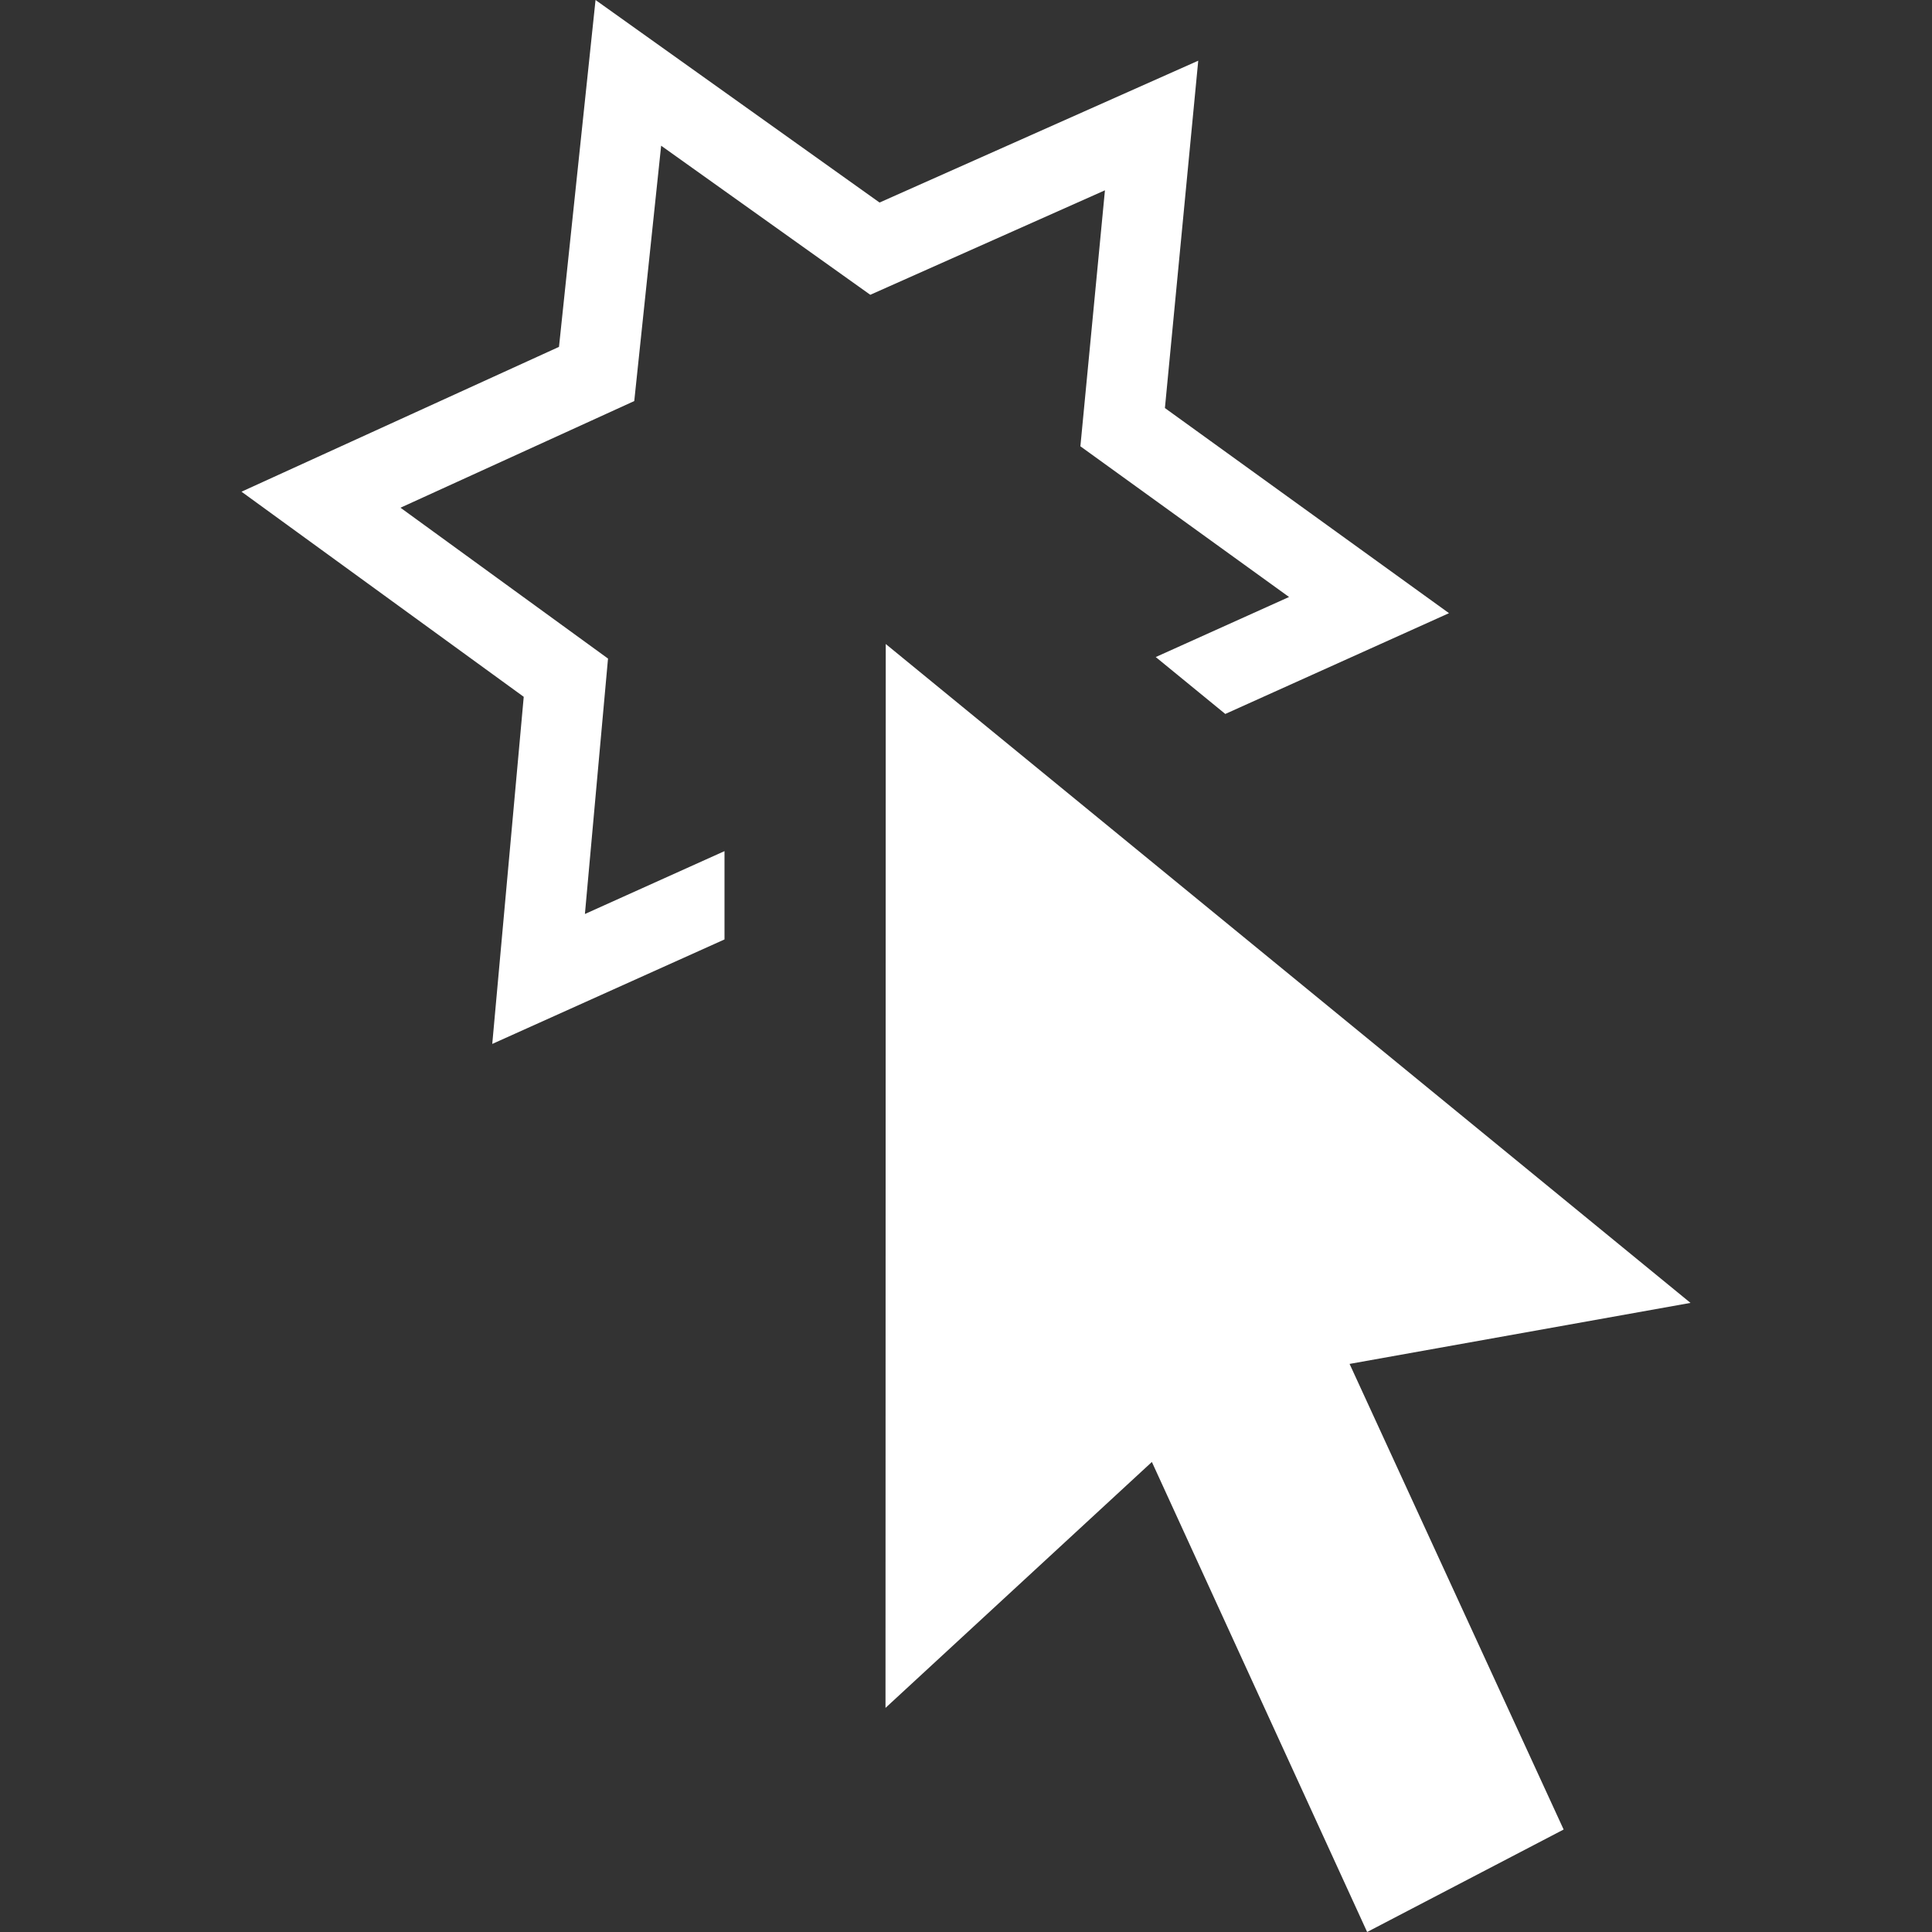 <svg xmlns="http://www.w3.org/2000/svg" fill='white' width="32" height="32" viewBox="0 0 24 24"><rect x="0" y="0" width="24" height="24" fill="#333333" stroke="none"/><path d="M11.003 8l9.997 8.185-4.235.758 2.659 5.784-2.441 1.273-2.674-5.839-3.309 3.055.003-13.216zm-2.003 3.67v-1.097l-1.734.781.287-3.173-2.578-1.874 2.904-1.325.334-3.172 2.598 1.852 2.915-1.298-.305 3.18 2.592 1.872-1.656.746.864.707 2.779-1.252-3.529-2.548.414-4.315-3.959 1.762-3.528-2.516-.454 4.309-3.944 1.799 3.506 2.548-.391 4.312 2.885-1.298z"/></svg>